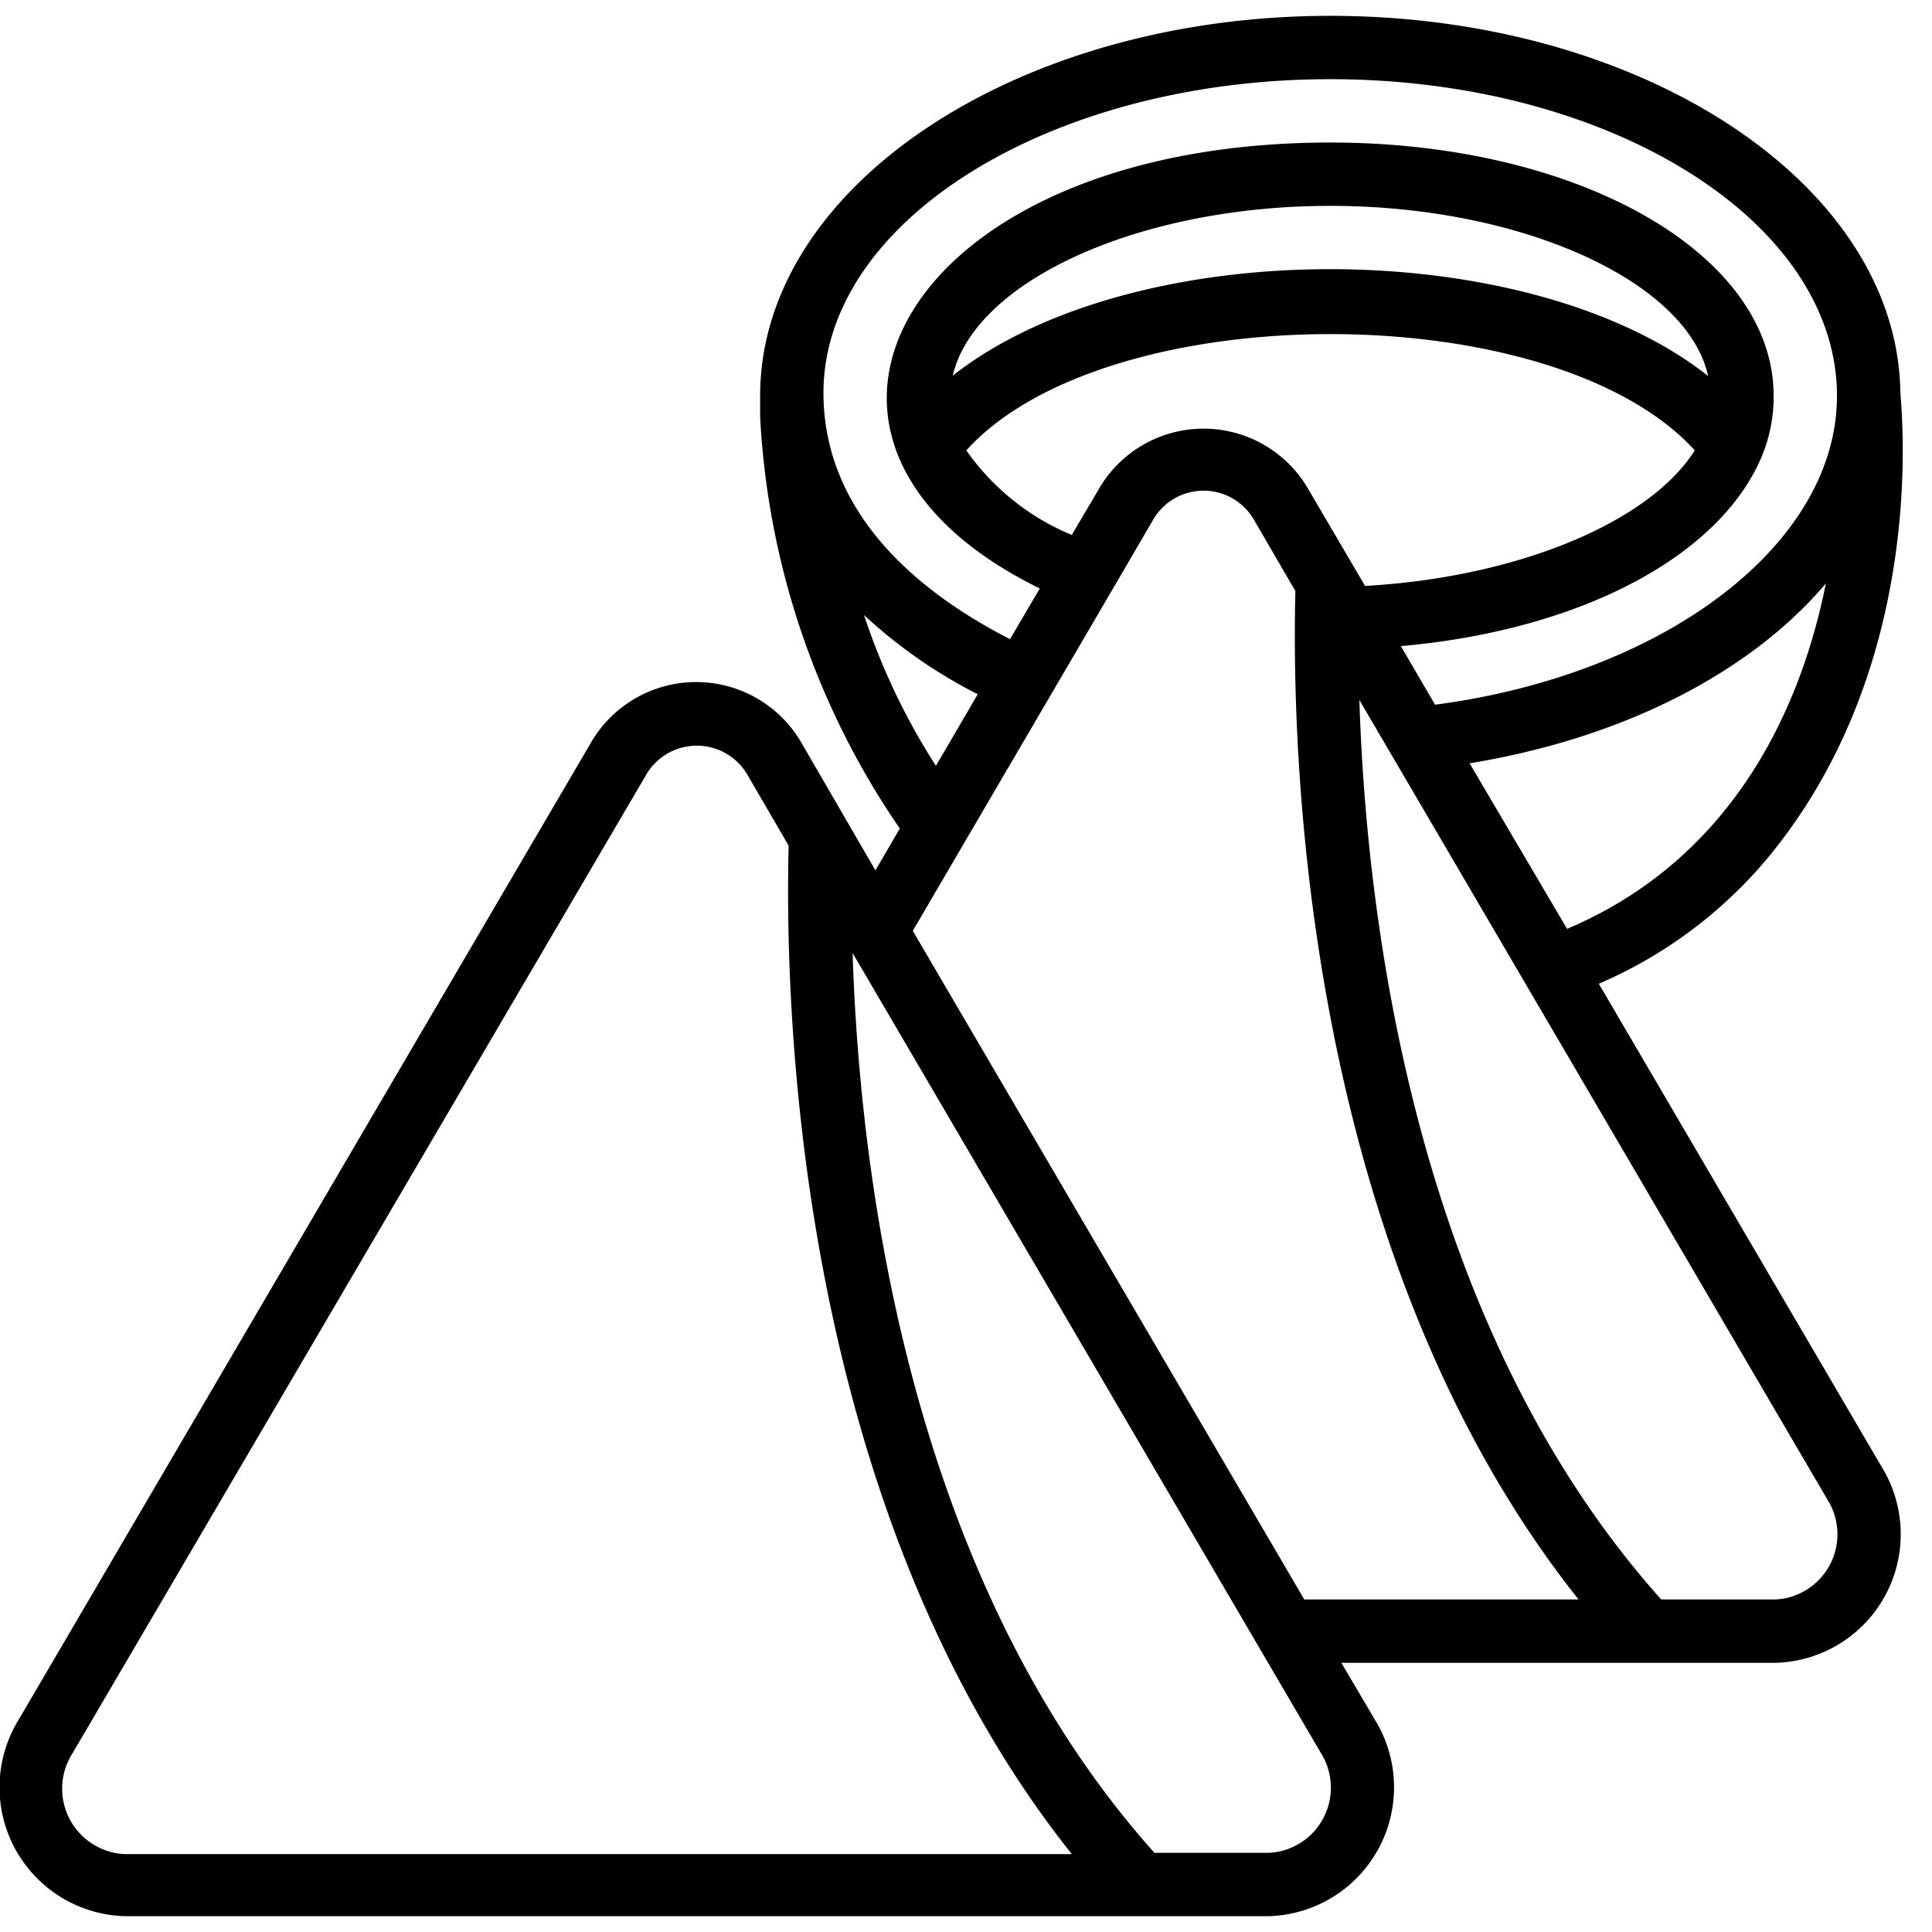 <svg height="512" viewBox="0 0 61 60" width="512" xmlns="http://www.w3.org/2000/svg"><path d="M50.48 30.56a14.31 14.31 0 005.29-3.92C61 20.38 60 12.2 60 11.85 59.88 5.31 51.86 0 42 0S24 5.37 24 12v.66a25.27 25.27 0 004.41 13l-.77 1.32-2.32-4a3.84 3.84 0 00-6.68 0L.57 53.83A4.07 4.07 0 003.92 60h36.16a4.07 4.07 0 003.35-6.17L42.35 52h13.73a4.06 4.06 0 003.34-6.17zm-1-1.73L46.4 23.6c4.89-.8 8.89-2.89 11.25-5.68-.99 4.92-3.6 8.98-8.18 10.91zM34.66 15l-.82 1.39a7.62 7.62 0 01-3.33-2.67c4.43-4.89 18.54-4.9 23 0C52.07 16 47.9 17.73 43.1 18l-1.76-3a3.82 3.82 0 00-6.68 0zm-4.59-3.59C30.72 8.4 35.92 6 42 6s11.28 2.4 11.93 5.37c-5.7-4.49-18.16-4.5-23.86 0zM42 2c8.82 0 16 4.48 16 10 0 4.67-5.41 8.79-12.69 9.75l-1.08-1.85c5.57-.49 10-2.77 11.37-5.93A4.9 4.9 0 0056 12c0-4.49-6.15-8-14-8-13.38 0-18.68 9.42-9.17 14.08l-.94 1.6C28.72 18.06 26.05 15.56 26 12c-.08-5.52 7.18-10 16-10zM27.28 18.92a15.87 15.87 0 003.59 2.5l-1.32 2.26a21 21 0 01-2.27-4.76zM2.3 54.84L20.38 24a1.85 1.85 0 013.24 0l1.28 2.2c-.13 5.18.25 20.92 8.94 31.84H3.92a2.07 2.07 0 01-1.62-3.2zM40.08 58h-3.63c-7.76-8.67-9.31-21.41-9.53-28.41L41.7 54.84A2.06 2.06 0 0140.08 58zM28.82 28.89c3.08-5.27 5.76-9.84 7.56-12.93a1.84 1.84 0 013.24 0l1.28 2.2c-.13 5.19.26 20.92 8.94 31.84h-8.66zM56.08 50h-3.63c-7.76-8.67-9.31-21.41-9.53-28.4 8.28 14.14 7.61 13 14.78 25.25A2.06 2.06 0 0156.08 50z"/></svg>